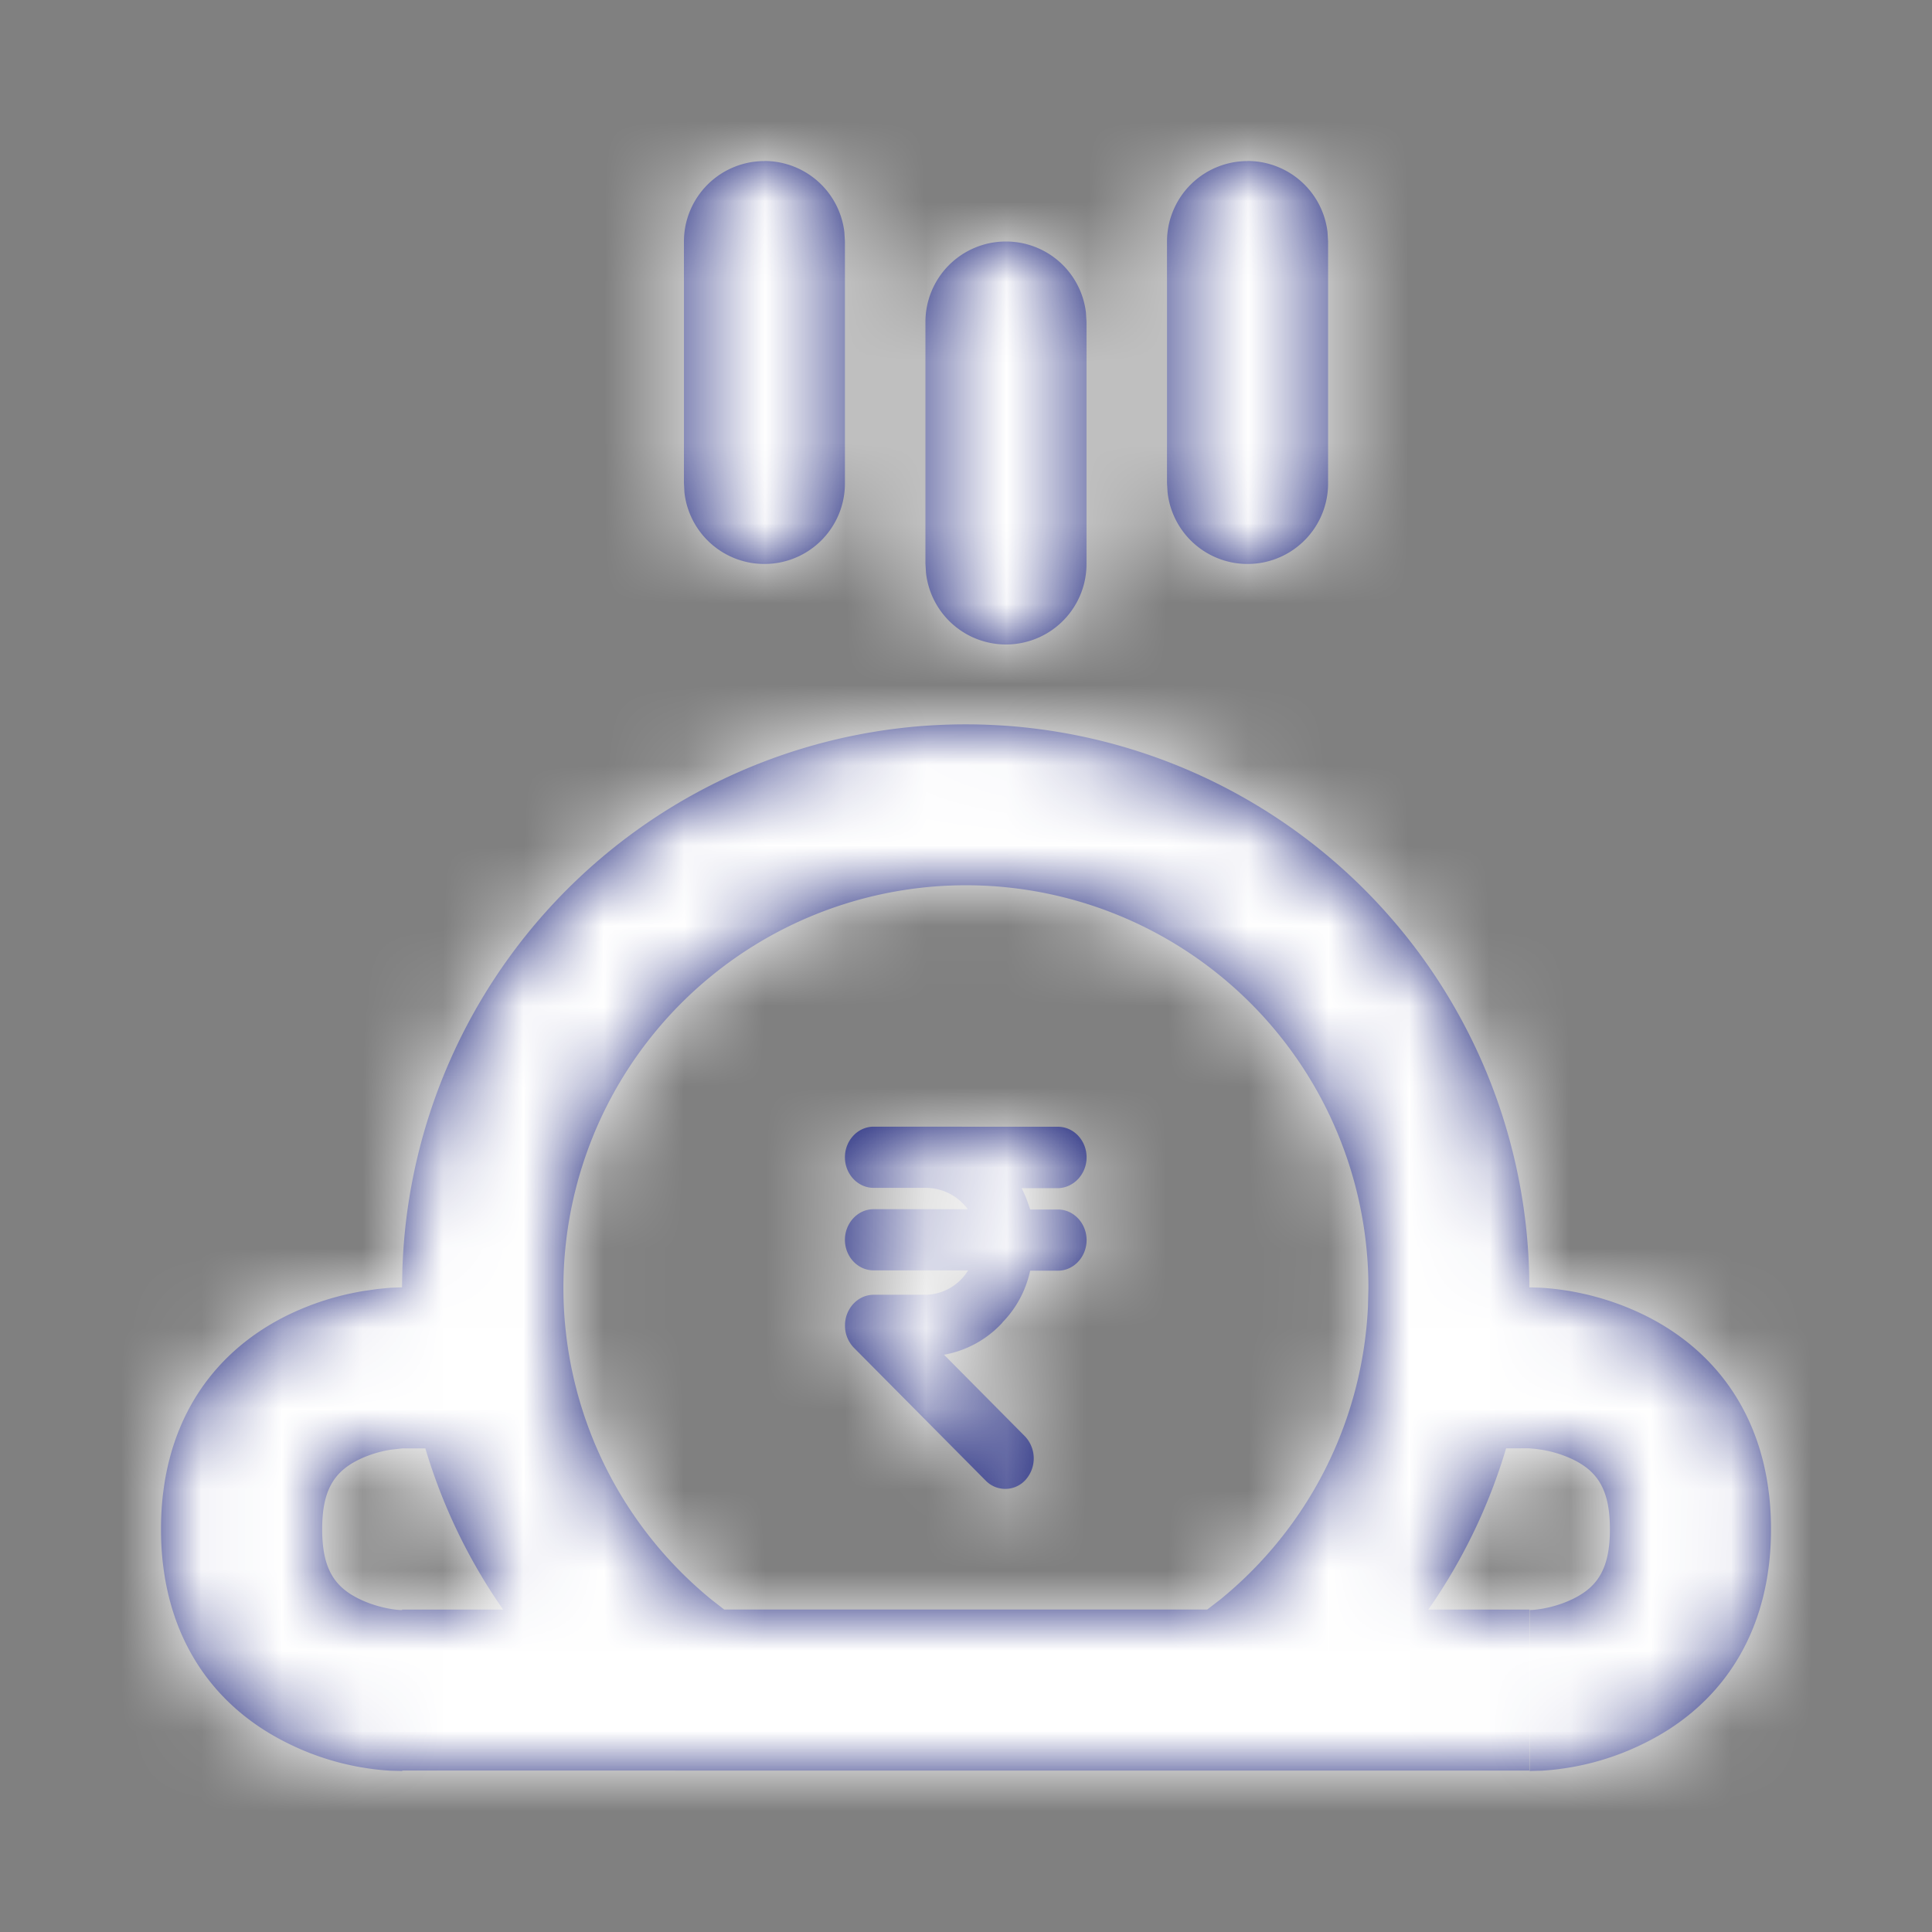 <svg width="24" height="24" viewBox="0 0 24 24" xmlns="http://www.w3.org/2000/svg" xmlns:xlink="http://www.w3.org/1999/xlink">
    <rect x="0" y="0" width="24" height="24" fill="#808080" stroke="none"/>
    <defs>
        <path d="M9.996 6.998a7 7 0 0 1 7.002 6.995h.042l.12.005a3.41 3.41 0 0 1 1.29.35c.951.478 1.55 1.38 1.55 2.648 0 1.269-.599 2.17-1.55 2.647a3.314 3.314 0 0 1-1.295.353l-.153.004v-2c.108 0 .34-.038.55-.144.297-.149.447-.375.447-.86s-.15-.711-.447-.86a1.439 1.439 0 0 0-.403-.127l-.07-.01-.088-.008-.282.001a6.968 6.968 0 0 1-.966 2.003h1.255v2H6.39l-.003-.001h-3.39V20l-.152-.004a3.314 3.314 0 0 1-1.295-.353C.6 19.166 0 18.265 0 16.996s.599-2.17 1.55-2.647a3.41 3.41 0 0 1 .97-.312l.166-.024.154-.015.12-.005.034-.001.005-.237a7 7 0 0 1 6.997-6.757zM3.01 15.991l-.158.018a1.439 1.439 0 0 0-.403.127c-.297.149-.447.375-.447.86s.15.711.447.86c.21.106.442.145.55.145L2.994 18v-.005H4.25a6.968 6.968 0 0 1-.966-2.003h-.275zm6.987-6.994a5 5 0 0 0-3.153 8.879l.152.118h6.001l.154-.118a4.988 4.988 0 0 0 1.842-3.64l.006-.24a5 5 0 0 0-5.002-4.999zm1.145 3c.196 0 .356.17.356.38 0 .208-.16.379-.356.383h-.451c.042.083.078.174.106.265h.345c.196 0 .356.171.356.38s-.16.38-.356.38h-.345c-.053.243-.17.463-.34.638-.004 0-.004.007-.004.007-.196.213-.452.35-.726.399l1.006 1.014a.4.4 0 0 1 .015.531.339.339 0 0 1-.502.02l-1.639-1.652a.392.392 0 0 1-.11-.278c0-.208.16-.38.356-.38h.654a.63.63 0 0 0 .519-.303H8.852c-.196 0-.356-.17-.356-.38 0-.208.16-.38.356-.38h1.17a.648.648 0 0 0-.516-.265h-.654c-.196 0-.356-.171-.356-.38s.16-.38.356-.38zM10.497 1a1 1 0 0 1 .993.883l.007.116v3a1 1 0 0 1-1.994.116L9.496 5v-3a1 1 0 0 1 1-1zm3-1a1 1 0 0 1 .994.883l.007.117v2.999a1 1 0 0 1-1.994.116L12.497 4v-3a1 1 0 0 1 1-.999zM7.496 0a1 1 0 0 1 .993.883L8.496 1v2.999a1 1 0 0 1-1.994.116L6.496 4v-3a1 1 0 0 1 1-.999z" id="uga215xwla"/>
    </defs>
    <g fill="none" fill-rule="evenodd">
        <path d="M0 0h24v24H0z"/>
        <g transform="translate(2 2)">
            <mask id="i4kittnkhb" fill="#fff">
                <use xlink:href="#uga215xwla"/>
            </mask>
            <use fill="#131B74" fill-rule="nonzero" xlink:href="#uga215xwla"/>
            <g mask="url(#i4kittnkhb)" fill="#FFF">
                <path d="M-2-2h24v24H-2z"/>
            </g>
        </g>
    </g>
</svg>
